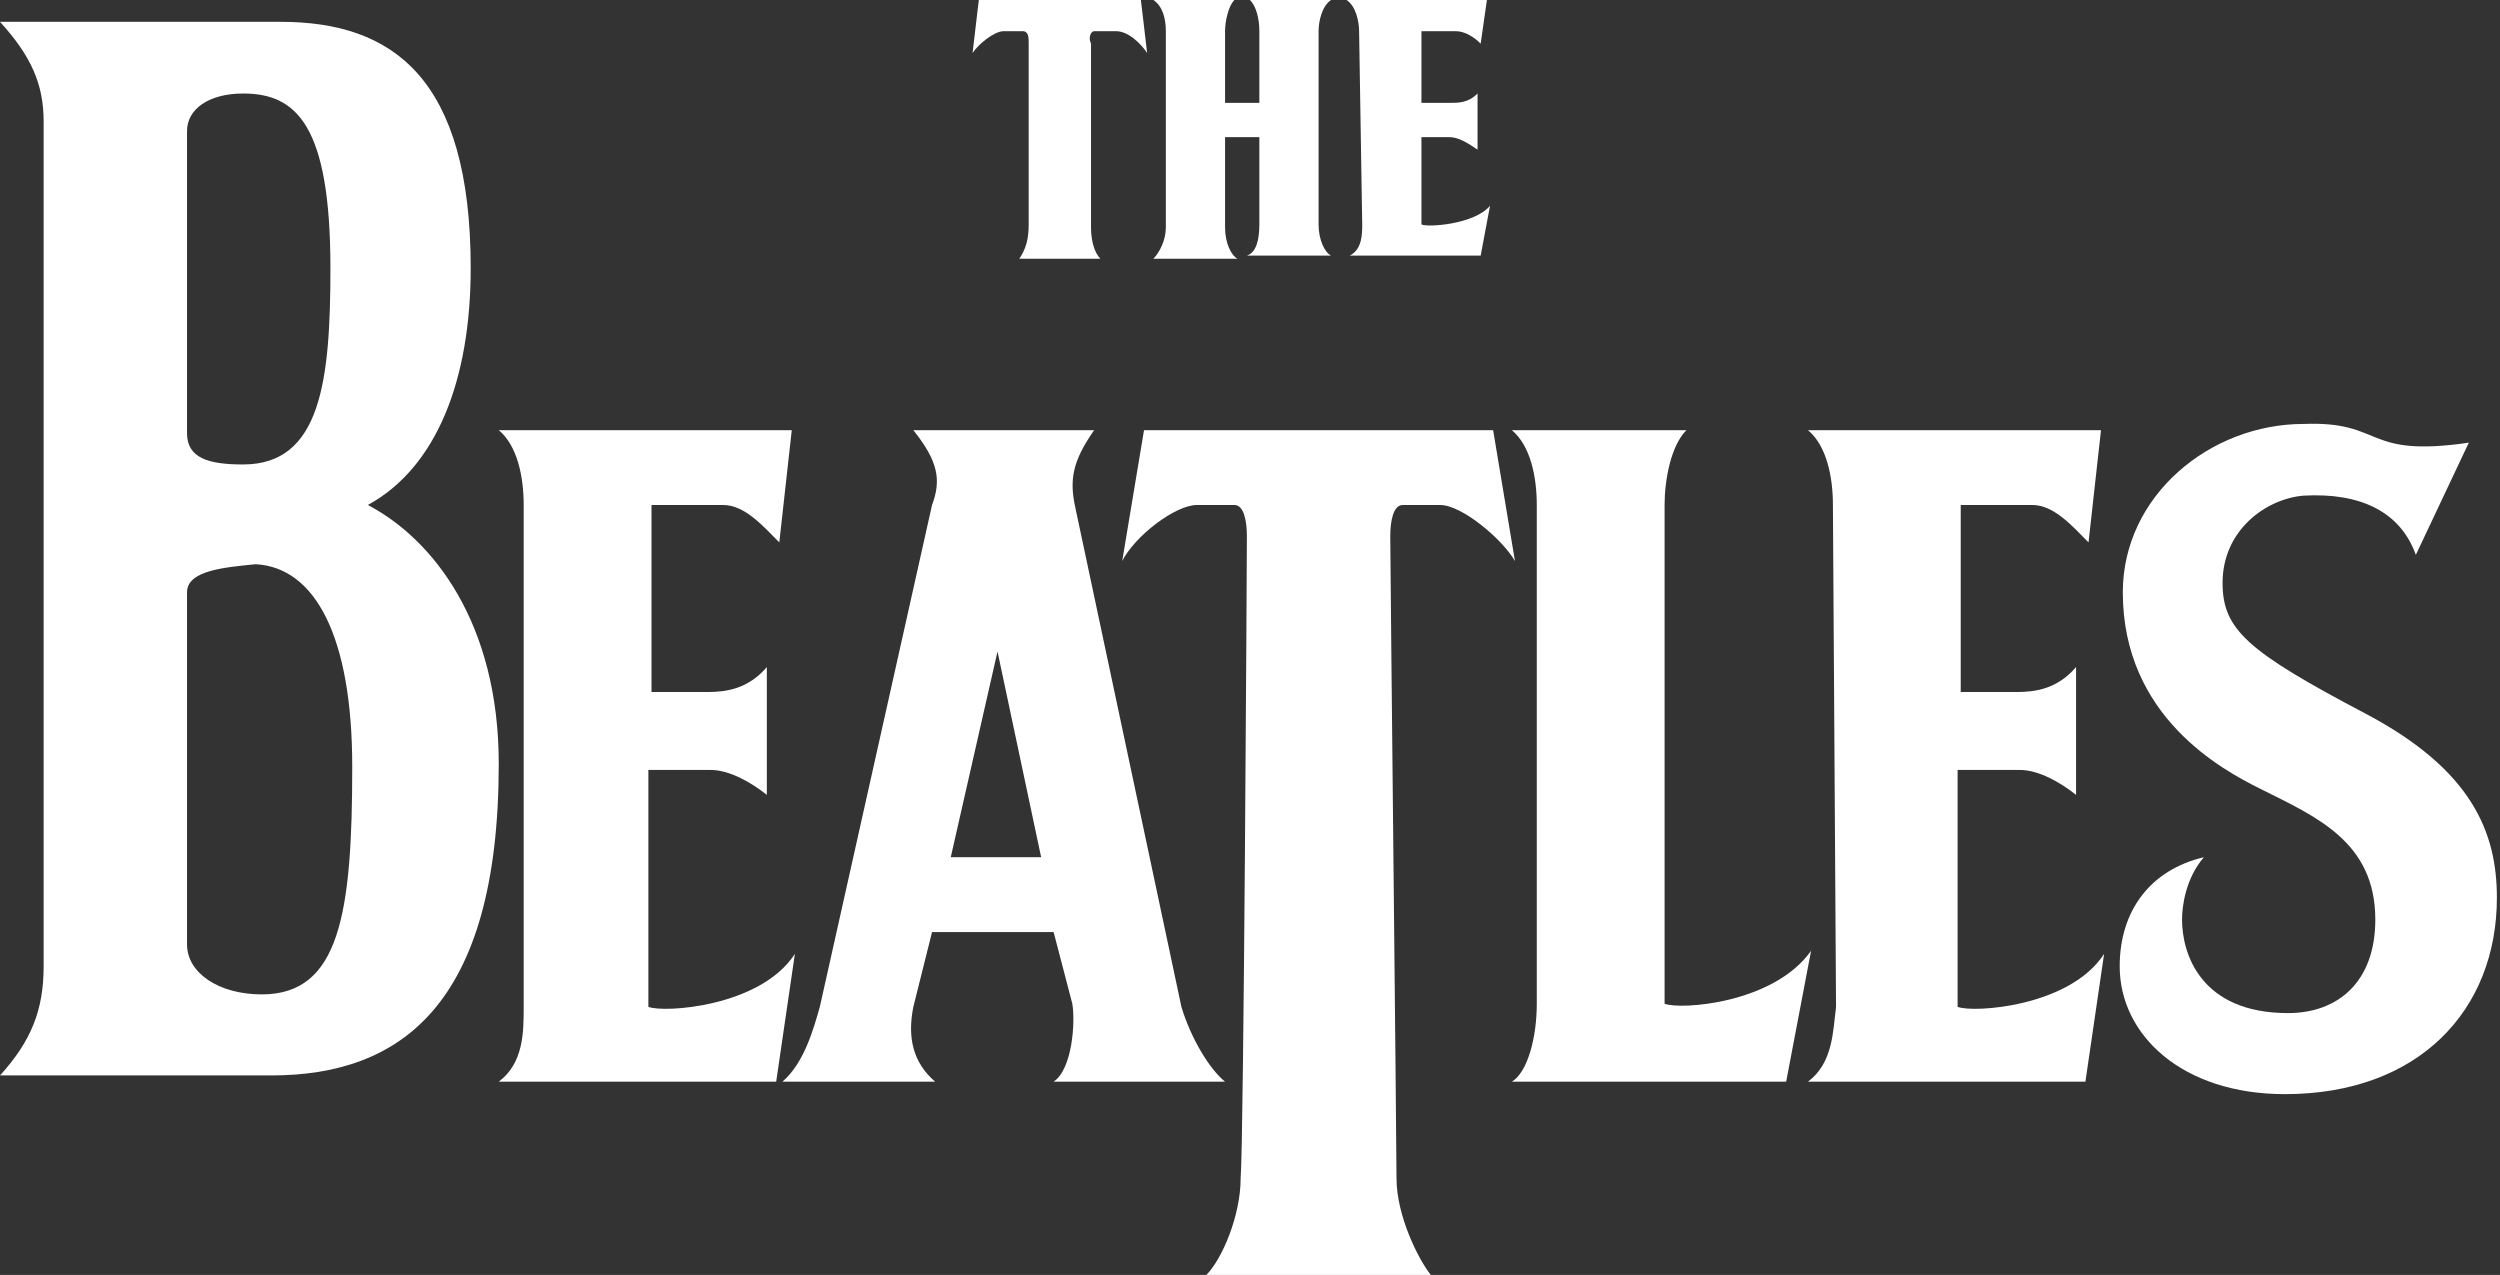<?xml version="1.0" encoding="utf-8"?>
<!-- Generator: Adobe Illustrator 24.2.1, SVG Export Plug-In . SVG Version: 6.00 Build 0)  -->
<svg version="1.1" id="THE_BEATLES" xmlns="http://www.w3.org/2000/svg" xmlns:xlink="http://www.w3.org/1999/xlink" x="0px"
	 y="0px" viewBox="0 0 80.2 40.9" style="enable-background:new 0 0 80.2 40.9;" xml:space="preserve">
<rect x="0" y="0" width="80.2" height="40.9" fill="#333333" stroke="none"/>
<style type="text/css">
	.st0{fill:#FFFFFF;}
</style>
<path id="S" class="st0" d="M79.2,14.2l-1.7,3.6c-0.5-1.4-1.8-2-3.6-1.9c-1.2,0.1-2.6,1.1-2.6,2.8c0,1.5,0.8,2.2,4.6,4.2
	c3.4,1.8,4.2,3.8,4.2,5.9c0,3.6-2.5,6.3-6.8,6.3C70,35.1,68,33.2,68,31c0-1.8,1-3.1,2.7-3.5c-0.6,0.7-0.7,1.6-0.7,2
	c0,1.1,0.6,3,3.4,3c1.6,0,2.8-1,2.8-3c0-2.5-1.9-3.3-3.7-4.2c-1.2-0.6-4.4-2.3-4.4-6.3c0-3.1,2.8-5.4,5.8-5.4
	C76.5,13.5,75.8,14.7,79.2,14.2z"/>
<path id="E_1_" class="st0" d="M58.8,16.2c0-0.9-0.2-1.9-0.8-2.4c1.2,0,9.4,0,9.4,0L67,17.4c-0.5-0.5-1.1-1.2-1.8-1.2
	c-0.8,0-2.3,0-2.3,0v6c0,0,1.2,0,1.8,0c0.6,0,1.3-0.1,1.9-0.8v4.1c-0.5-0.4-1.2-0.8-1.8-0.8l-2,0v7.6c0.5,0.2,3.6,0,4.7-1.7
	l-0.6,4.1h-8.9c0.8-0.6,0.8-1.6,0.9-2.4L58.8,16.2L58.8,16.2z"/>
<path id="L" class="st0" d="M49.3,16.2c0-0.9-0.2-1.9-0.8-2.4h5.6c-0.5,0.5-0.7,1.6-0.7,2.4v16c0.5,0.2,3.5,0,4.7-1.7l-0.8,4.2h-8.8
	c0.5-0.3,0.8-1.4,0.8-2.5L49.3,16.2L49.3,16.2z"/>
<path id="T_1_" class="st0" d="M47.9,13.8l0.7,4.2c-0.4-0.7-1.7-1.8-2.4-1.8l-1.2,0c-0.3,0-0.4,0.5-0.4,1c0,0.8,0.2,19.5,0.2,20.6
	c0,1.2,0.7,2.6,1.1,3.1h-7.2c0.5-0.5,1.1-1.9,1.1-3.1c0.1-1.2,0.2-19.8,0.2-20.6c0-0.5-0.1-1-0.4-1l-1.2,0c-0.7,0-2,1-2.4,1.8
	l0.7-4.2L47.9,13.8L47.9,13.8z"/>
<path id="A" class="st0" d="M29.3,13.8c0.8,1,0.9,1.6,0.6,2.4l-3.6,16.1c-0.2,0.7-0.5,1.8-1.2,2.4h4.9c-0.7-0.6-0.9-1.4-0.7-2.4
	l0.6-2.4h3.9l0.6,2.3c0.1,0.6,0,2.1-0.6,2.5h5.5c-0.5-0.4-1.1-1.4-1.4-2.4l-3.4-16c-0.2-0.9-0.1-1.5,0.6-2.5H29.3L29.3,13.8z
	 M33.4,27.5h-2.9l1.5-6.6L33.4,27.5z"/>
<path id="E_2_" class="st0" d="M16.8,16.2c0-0.9-0.2-1.9-0.8-2.4c1.2,0,9.5,0,9.4,0L25,17.4c-0.5-0.5-1.1-1.2-1.8-1.2
	c-0.8,0-2.3,0-2.3,0v6c0,0,1.2,0,1.8,0c0.6,0,1.3-0.1,1.9-0.8v4.1c-0.5-0.4-1.2-0.8-1.8-0.8l-2,0v7.6c0.5,0.2,3.6,0,4.7-1.7
	l-0.6,4.1H16c0.8-0.6,0.8-1.6,0.8-2.4C16.8,32.3,16.8,16.2,16.8,16.2z"/>
<path id="B" class="st0" d="M9,0.7c3.6,0,6.1,1.8,6.1,7.9c0,3.6-1.1,6.4-3.3,7.6c2.1,1.1,4.2,3.8,4.2,8.3c0,7.8-3.2,10-7.3,10
	l-8.7,0c1-1.1,1.4-2.1,1.4-3.5l0-27.1C1.4,2.7,1,1.8,0,0.7L9,0.7z M6,13.9c0,0.8,0.7,1,1.8,1c2.5,0,2.8-2.7,2.8-6.3
	C10.6,4,9.5,3,7.8,3C6.7,3,6,3.5,6,4.2C6,4.9,6,13.2,6,13.9L6,13.9L6,13.9z M8.4,31.9c2.5,0,2.9-2.6,2.9-7.3c0-4.2-1.2-6.4-3.1-6.5
	C7.2,18.2,6,18.3,6,19c0,0.7,0,10.5,0,11.3C6,31.2,7,31.9,8.4,31.9L8.4,31.9L8.4,31.9z"/>
<path id="E" class="st0" d="M43.6,1c0-0.3-0.1-0.8-0.4-1c0.6,0,4.5,0,4.5,0l-0.2,1.4C47.3,1.2,47,1,46.7,1c-0.4,0-1.1,0-1.1,0v2.3
	c0,0,0.6,0,0.9,0c0.3,0,0.6,0,0.9-0.3v1.8c-0.3-0.2-0.6-0.4-0.9-0.4h-0.9v2.8c0.2,0.1,1.7,0,2.2-0.6l-0.3,1.6h-4.2
	c0.4-0.2,0.4-0.7,0.4-1L43.6,1L43.6,1z"/>
<path id="H" class="st0" d="M40,8.2h2.7c-0.2-0.1-0.4-0.5-0.4-1V1c0-0.3,0.1-0.8,0.4-1h-2.6c0.2,0.2,0.3,0.6,0.3,1v2.3h-1.1V1
	c0-0.3,0.1-0.8,0.3-1H37c0.3,0.2,0.4,0.6,0.4,1l0,6.3c0,0.4-0.2,0.8-0.4,1h2.7c-0.2-0.1-0.4-0.5-0.4-1V4.4h1.1v2.8
	C40.4,7.7,40.3,8.1,40,8.2z"/>
<path id="T" class="st0" d="M33,1.4C33,1.2,33,1,32.8,1h-0.6c-0.3,0-0.8,0.4-1,0.7L31.4,0h5.2l0.2,1.7c-0.2-0.3-0.6-0.7-1-0.7h-0.7
	C35,1,34.9,1.2,35,1.4v5.9c0,0.4,0.1,0.8,0.3,1h-2.6C32.9,8,33,7.7,33,7.2L33,1.4z"/>
</svg>
